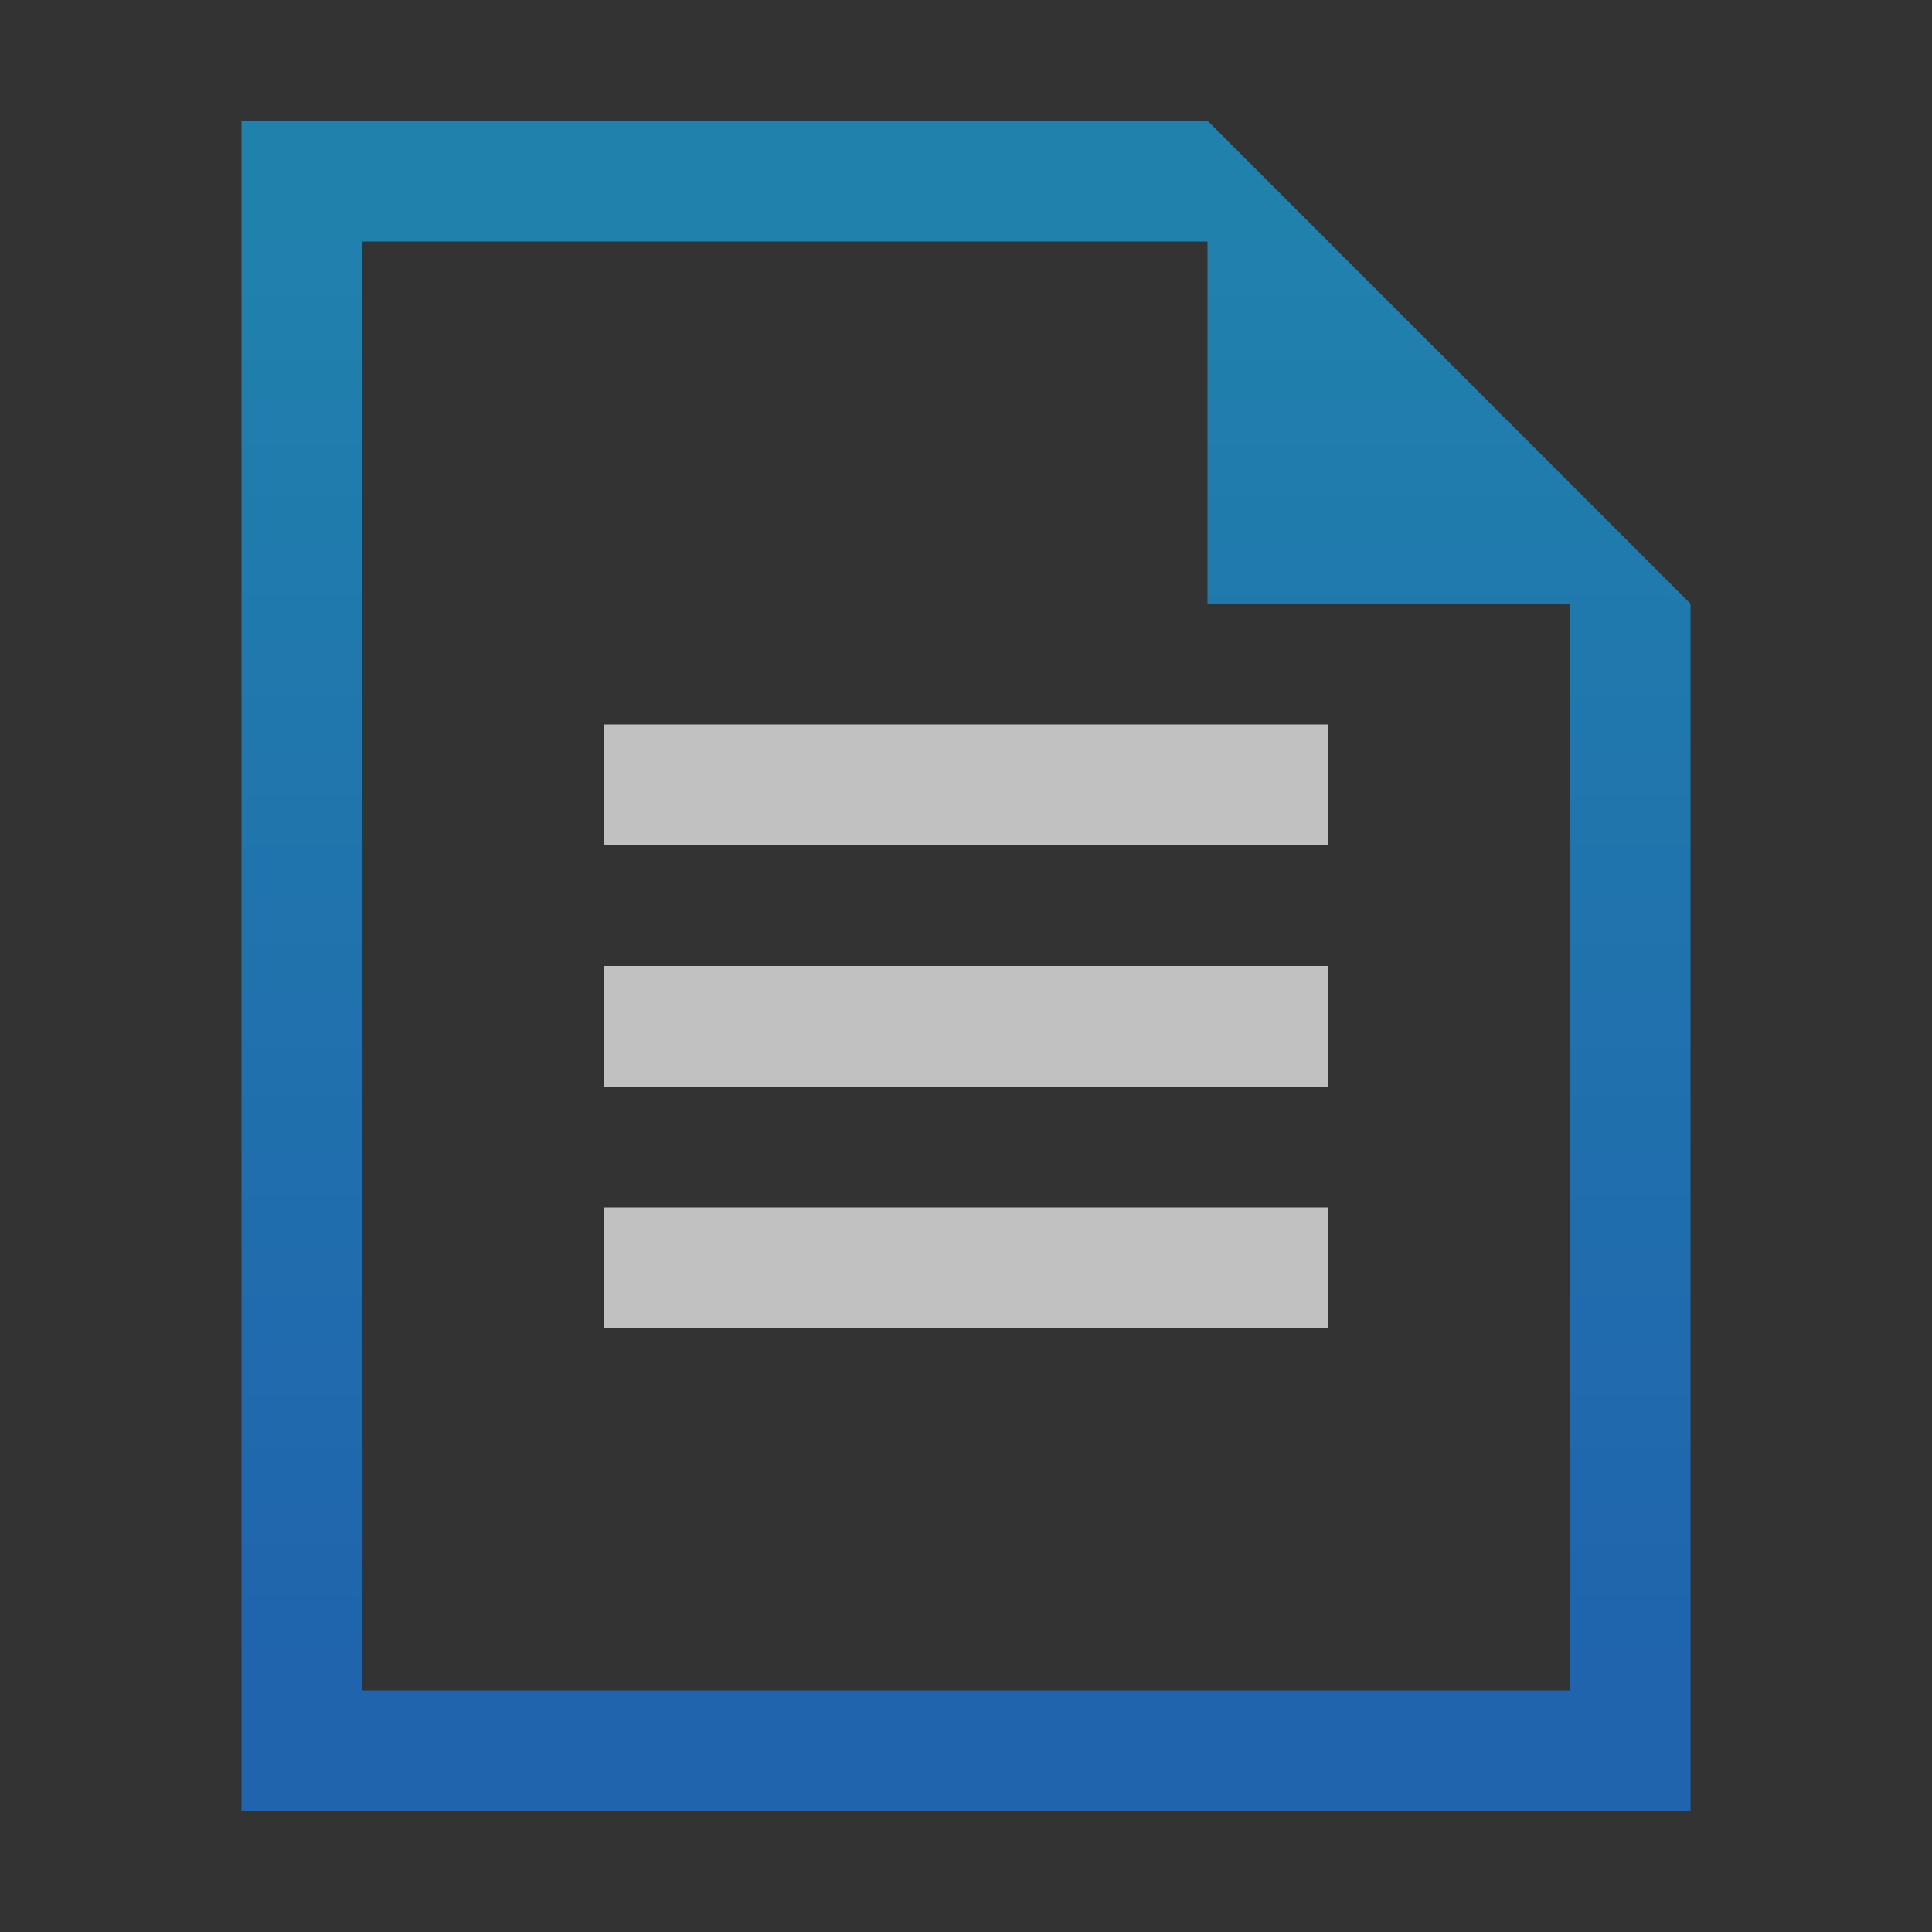 <svg xmlns:osb="http://www.openswatchbook.org/uri/2009/osb" xmlns="http://www.w3.org/2000/svg" xmlns:xlink="http://www.w3.org/1999/xlink" height="16" viewBox="0 0 16 16" width="16"><rect x="0" y="0" width="16" height="16" fill="#333333" stroke="none"/><title>Template icons dark</title><defs><linearGradient id="g" osb:paint="solid"><stop offset="0" stop-opacity=".196"/></linearGradient><linearGradient id="f" osb:paint="solid"><stop offset="0" stop-color="#fff" stop-opacity=".302"/></linearGradient><linearGradient id="e" osb:paint="solid"><stop offset="0" stop-opacity=".078"/></linearGradient><linearGradient id="d" osb:paint="solid"><stop offset="0" stop-opacity=".157"/></linearGradient><linearGradient id="b"><stop offset="0" stop-color="#72d2ff"/><stop offset="1" stop-color="#15b5ff"/></linearGradient><linearGradient id="a"><stop offset="0" stop-color="#15b5ff"/><stop offset="1" stop-color="#1385ff"/></linearGradient><linearGradient id="c"><stop offset="0" stop-opacity="0"/><stop offset="1" stop-opacity=".102"/></linearGradient><linearGradient id="h"><stop offset="0" stop-opacity="0"/><stop offset="1" stop-opacity=".083"/></linearGradient><linearGradient xlink:href="#a" id="i" gradientUnits="userSpaceOnUse" gradientTransform="matrix(.746 0 0 .747 -33.962 -33.796)" x1="-40.249" y1="-48.472" x2="-40.249" y2="-32.511"/></defs><g color="#000" transform="translate(72 72)"><path style="isolation:auto;mix-blend-mode:normal;marker:none;font-variant-east_asian:normal" d="M-70-71v14h12v-10l-4-4zm1 1h7v3h3v9h-10z" overflow="visible" opacity=".6" fill="url(#i)" paint-order="fill markers stroke"/><path d="M-69-70h7l3 3v9h-10z" style="isolation:auto;mix-blend-mode:normal;marker:none;font-variant-east_asian:normal" overflow="visible" opacity=".2" fill="url(#i)" paint-order="fill markers stroke"/><rect style="isolation:auto;mix-blend-mode:normal;marker:none" width="6" height="1" x="-67" y="-66" ry="0" display="block" overflow="visible" fill="#fff" fill-opacity=".693" paint-order="fill markers stroke"/><rect ry="0" y="-64" x="-67" height="1" width="6" style="isolation:auto;mix-blend-mode:normal;marker:none" display="block" overflow="visible" fill="#fff" fill-opacity=".693" paint-order="fill markers stroke"/><rect style="isolation:auto;mix-blend-mode:normal;marker:none" width="6" height="1" x="-67" y="-62" ry="0" display="block" overflow="visible" fill="#fff" fill-opacity=".693" paint-order="fill markers stroke"/></g></svg>